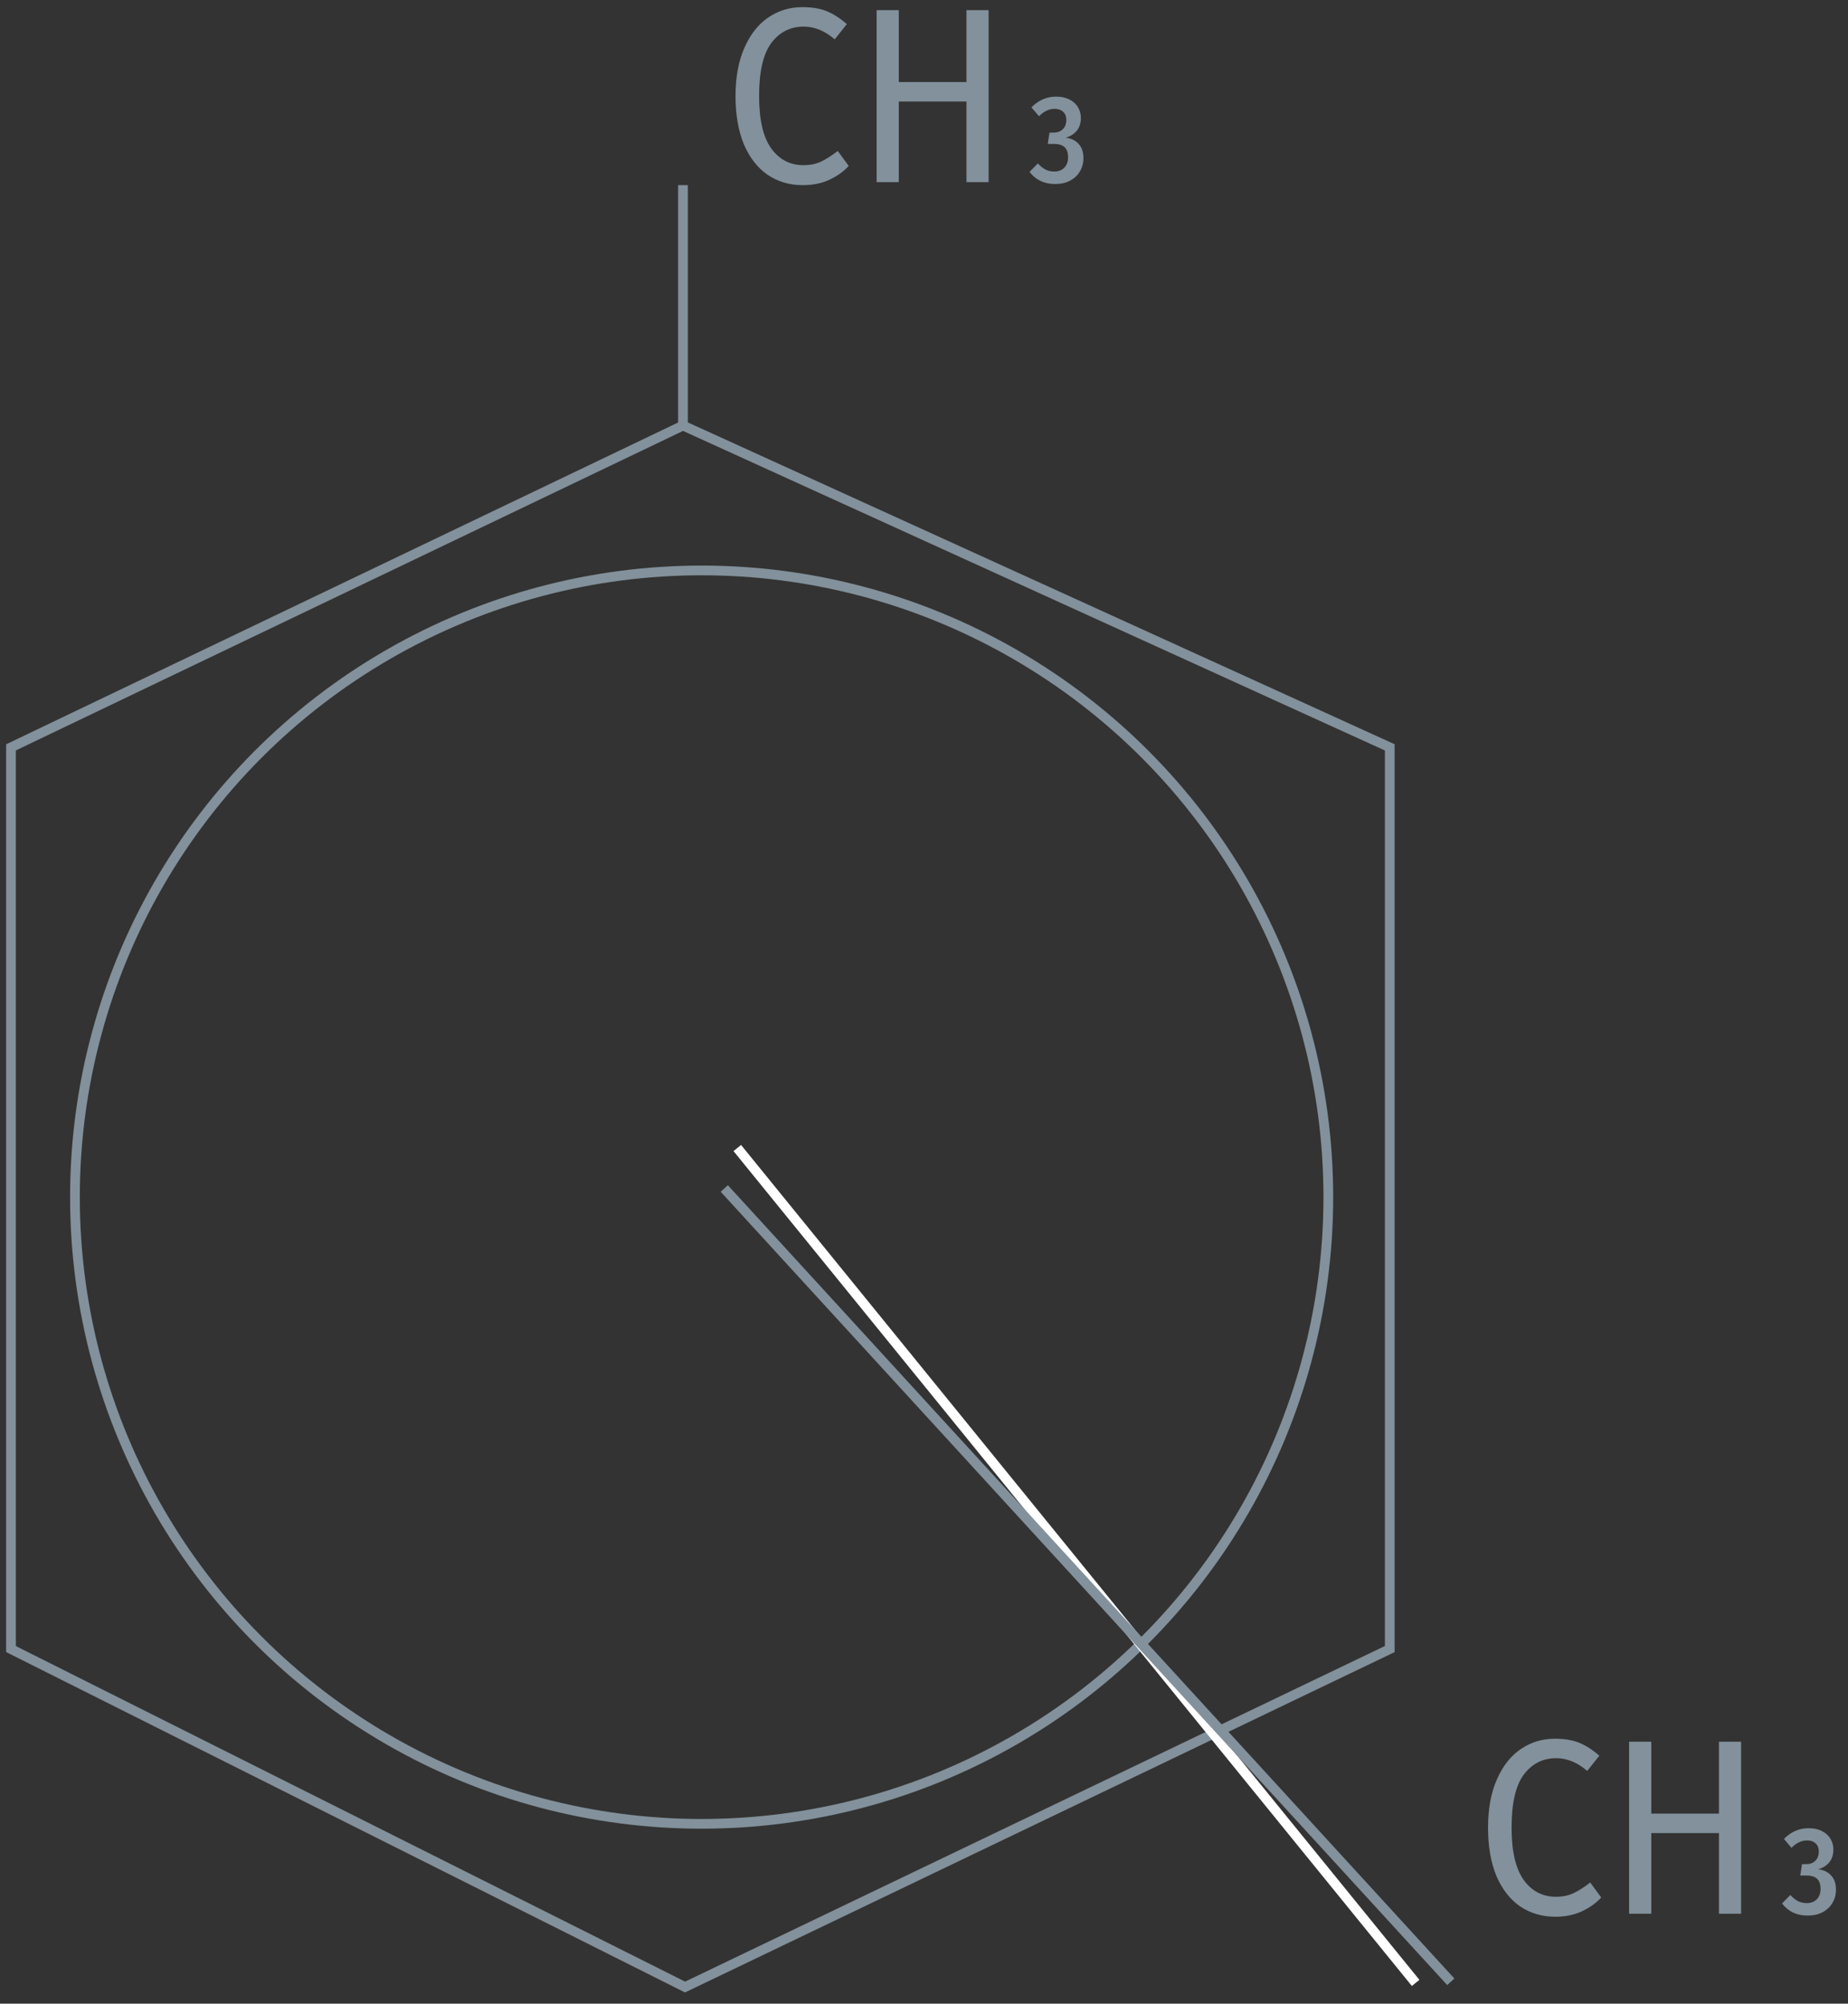 <svg width="95" height="103" viewBox="0 0 95 103" fill="none" xmlns="http://www.w3.org/2000/svg">
<rect x="0" y="0" width="95" height="103" fill="#333333" stroke="none"/>
<g id="Group 1000001820">
<g id="Vector">
<path d="M92.971 93.981C93.239 93.981 93.469 94.03 93.661 94.129C93.857 94.227 94.003 94.36 94.099 94.526C94.199 94.693 94.249 94.877 94.249 95.078C94.249 95.339 94.179 95.558 94.039 95.733C93.899 95.904 93.707 96.024 93.463 96.092C93.731 96.118 93.951 96.221 94.123 96.4C94.295 96.58 94.381 96.828 94.381 97.145C94.381 97.393 94.321 97.618 94.201 97.819C94.085 98.02 93.917 98.18 93.697 98.3C93.477 98.415 93.217 98.473 92.917 98.473C92.365 98.473 91.929 98.266 91.609 97.851L92.035 97.414C92.171 97.56 92.305 97.667 92.437 97.735C92.569 97.799 92.715 97.831 92.875 97.831C93.091 97.831 93.263 97.767 93.391 97.639C93.523 97.506 93.589 97.329 93.589 97.106C93.589 96.858 93.527 96.681 93.403 96.574C93.283 96.467 93.103 96.413 92.863 96.413H92.545L92.635 95.829H92.851C93.047 95.829 93.203 95.771 93.319 95.656C93.439 95.54 93.499 95.38 93.499 95.175C93.499 94.999 93.445 94.862 93.337 94.764C93.229 94.661 93.085 94.61 92.905 94.61C92.749 94.61 92.607 94.642 92.479 94.706C92.351 94.766 92.223 94.86 92.095 94.989L91.706 94.533C92.069 94.165 92.491 93.981 92.971 93.981Z" fill="#82919B"/>
<path d="M79.926 89.381C80.421 89.381 80.837 89.449 81.173 89.586C81.517 89.723 81.865 89.946 82.217 90.254L81.593 91.037C81.089 90.6 80.557 90.382 79.998 90.382C79.31 90.382 78.754 90.664 78.33 91.229C77.914 91.794 77.706 92.701 77.706 93.95C77.706 95.165 77.914 96.063 78.33 96.645C78.746 97.218 79.298 97.505 79.986 97.505C80.338 97.505 80.645 97.441 80.909 97.312C81.173 97.184 81.453 97.004 81.749 96.773L82.313 97.543C82.057 97.826 81.729 98.061 81.329 98.249C80.929 98.438 80.469 98.532 79.95 98.532C79.278 98.532 78.678 98.356 78.15 98.006C77.63 97.646 77.222 97.124 76.927 96.44C76.639 95.747 76.495 94.917 76.495 93.95C76.495 92.983 76.647 92.157 76.951 91.473C77.254 90.78 77.666 90.258 78.186 89.907C78.706 89.556 79.286 89.381 79.926 89.381Z" fill="#82919B"/>
<path d="M88.366 98.378V94.232H84.887V98.378H83.747V89.535H84.887V93.231H88.366V89.535H89.505V98.378H88.366Z" fill="#82919B"/>
</g>
<g id="Vector_2">
<path d="M54.288 4.967C54.556 4.967 54.786 5.017 54.977 5.115C55.173 5.213 55.319 5.346 55.415 5.513C55.515 5.68 55.565 5.864 55.565 6.065C55.565 6.326 55.495 6.544 55.355 6.719C55.215 6.89 55.023 7.01 54.78 7.079C55.047 7.104 55.267 7.207 55.439 7.387C55.611 7.566 55.697 7.814 55.697 8.131C55.697 8.379 55.637 8.604 55.517 8.805C55.401 9.006 55.233 9.166 55.014 9.286C54.794 9.402 54.534 9.459 54.234 9.459C53.682 9.459 53.246 9.252 52.926 8.837L53.352 8.401C53.488 8.546 53.622 8.653 53.754 8.721C53.886 8.786 54.032 8.818 54.192 8.818C54.408 8.818 54.58 8.754 54.708 8.625C54.84 8.493 54.906 8.315 54.906 8.093C54.906 7.844 54.844 7.667 54.72 7.56C54.6 7.453 54.42 7.399 54.18 7.399H53.862L53.952 6.816H54.168C54.364 6.816 54.52 6.758 54.636 6.642C54.756 6.527 54.816 6.366 54.816 6.161C54.816 5.986 54.762 5.849 54.654 5.75C54.546 5.648 54.402 5.596 54.222 5.596C54.066 5.596 53.924 5.628 53.796 5.693C53.668 5.752 53.54 5.847 53.412 5.975L53.022 5.519C53.386 5.151 53.808 4.967 54.288 4.967Z" fill="#82919B"/>
<path d="M41.242 0.367C41.738 0.367 42.154 0.436 42.49 0.573C42.834 0.709 43.182 0.932 43.533 1.24L42.91 2.023C42.406 1.586 41.874 1.368 41.314 1.368C40.627 1.368 40.071 1.651 39.647 2.215C39.231 2.78 39.023 3.687 39.023 4.936C39.023 6.151 39.231 7.05 39.647 7.631C40.063 8.205 40.614 8.491 41.302 8.491C41.654 8.491 41.962 8.427 42.226 8.299C42.49 8.17 42.77 7.991 43.066 7.76L43.63 8.53C43.374 8.812 43.046 9.047 42.646 9.236C42.246 9.424 41.786 9.518 41.266 9.518C40.594 9.518 39.995 9.343 39.467 8.992C38.947 8.633 38.539 8.111 38.243 7.426C37.955 6.733 37.811 5.903 37.811 4.936C37.811 3.969 37.963 3.144 38.267 2.459C38.571 1.766 38.983 1.244 39.503 0.893C40.023 0.543 40.602 0.367 41.242 0.367Z" fill="#82919B"/>
<path d="M49.682 9.364V5.219H46.203V9.364H45.064V0.521H46.203V4.218H49.682V0.521H50.822V9.364H49.682Z" fill="#82919B"/>
</g>
<g id="Group 1000001819">
<g id="Group 30">
<path id="Vector 81" d="M35.11 21.876L0.565 38.419L0.565 84.772L35.216 102.146L71.443 84.772L71.443 38.419L35.11 21.876ZM35.11 21.876L35.11 9.518" stroke="#82919B" stroke-width="0.5"/>
<circle id="Ellipse 13" cx="36.069" cy="61.54" r="32.216" stroke="#82919B" stroke-width="0.5"/>
</g>
</g>
<path id="Vector 296" d="M37.902 59.016L72.773 101.933" stroke="white" stroke-width="0.5"/>
<path id="Vector 297" d="M37.233 61.096L74.58 101.876" stroke="#82919B" stroke-width="0.5"/>
</g>
</svg>
